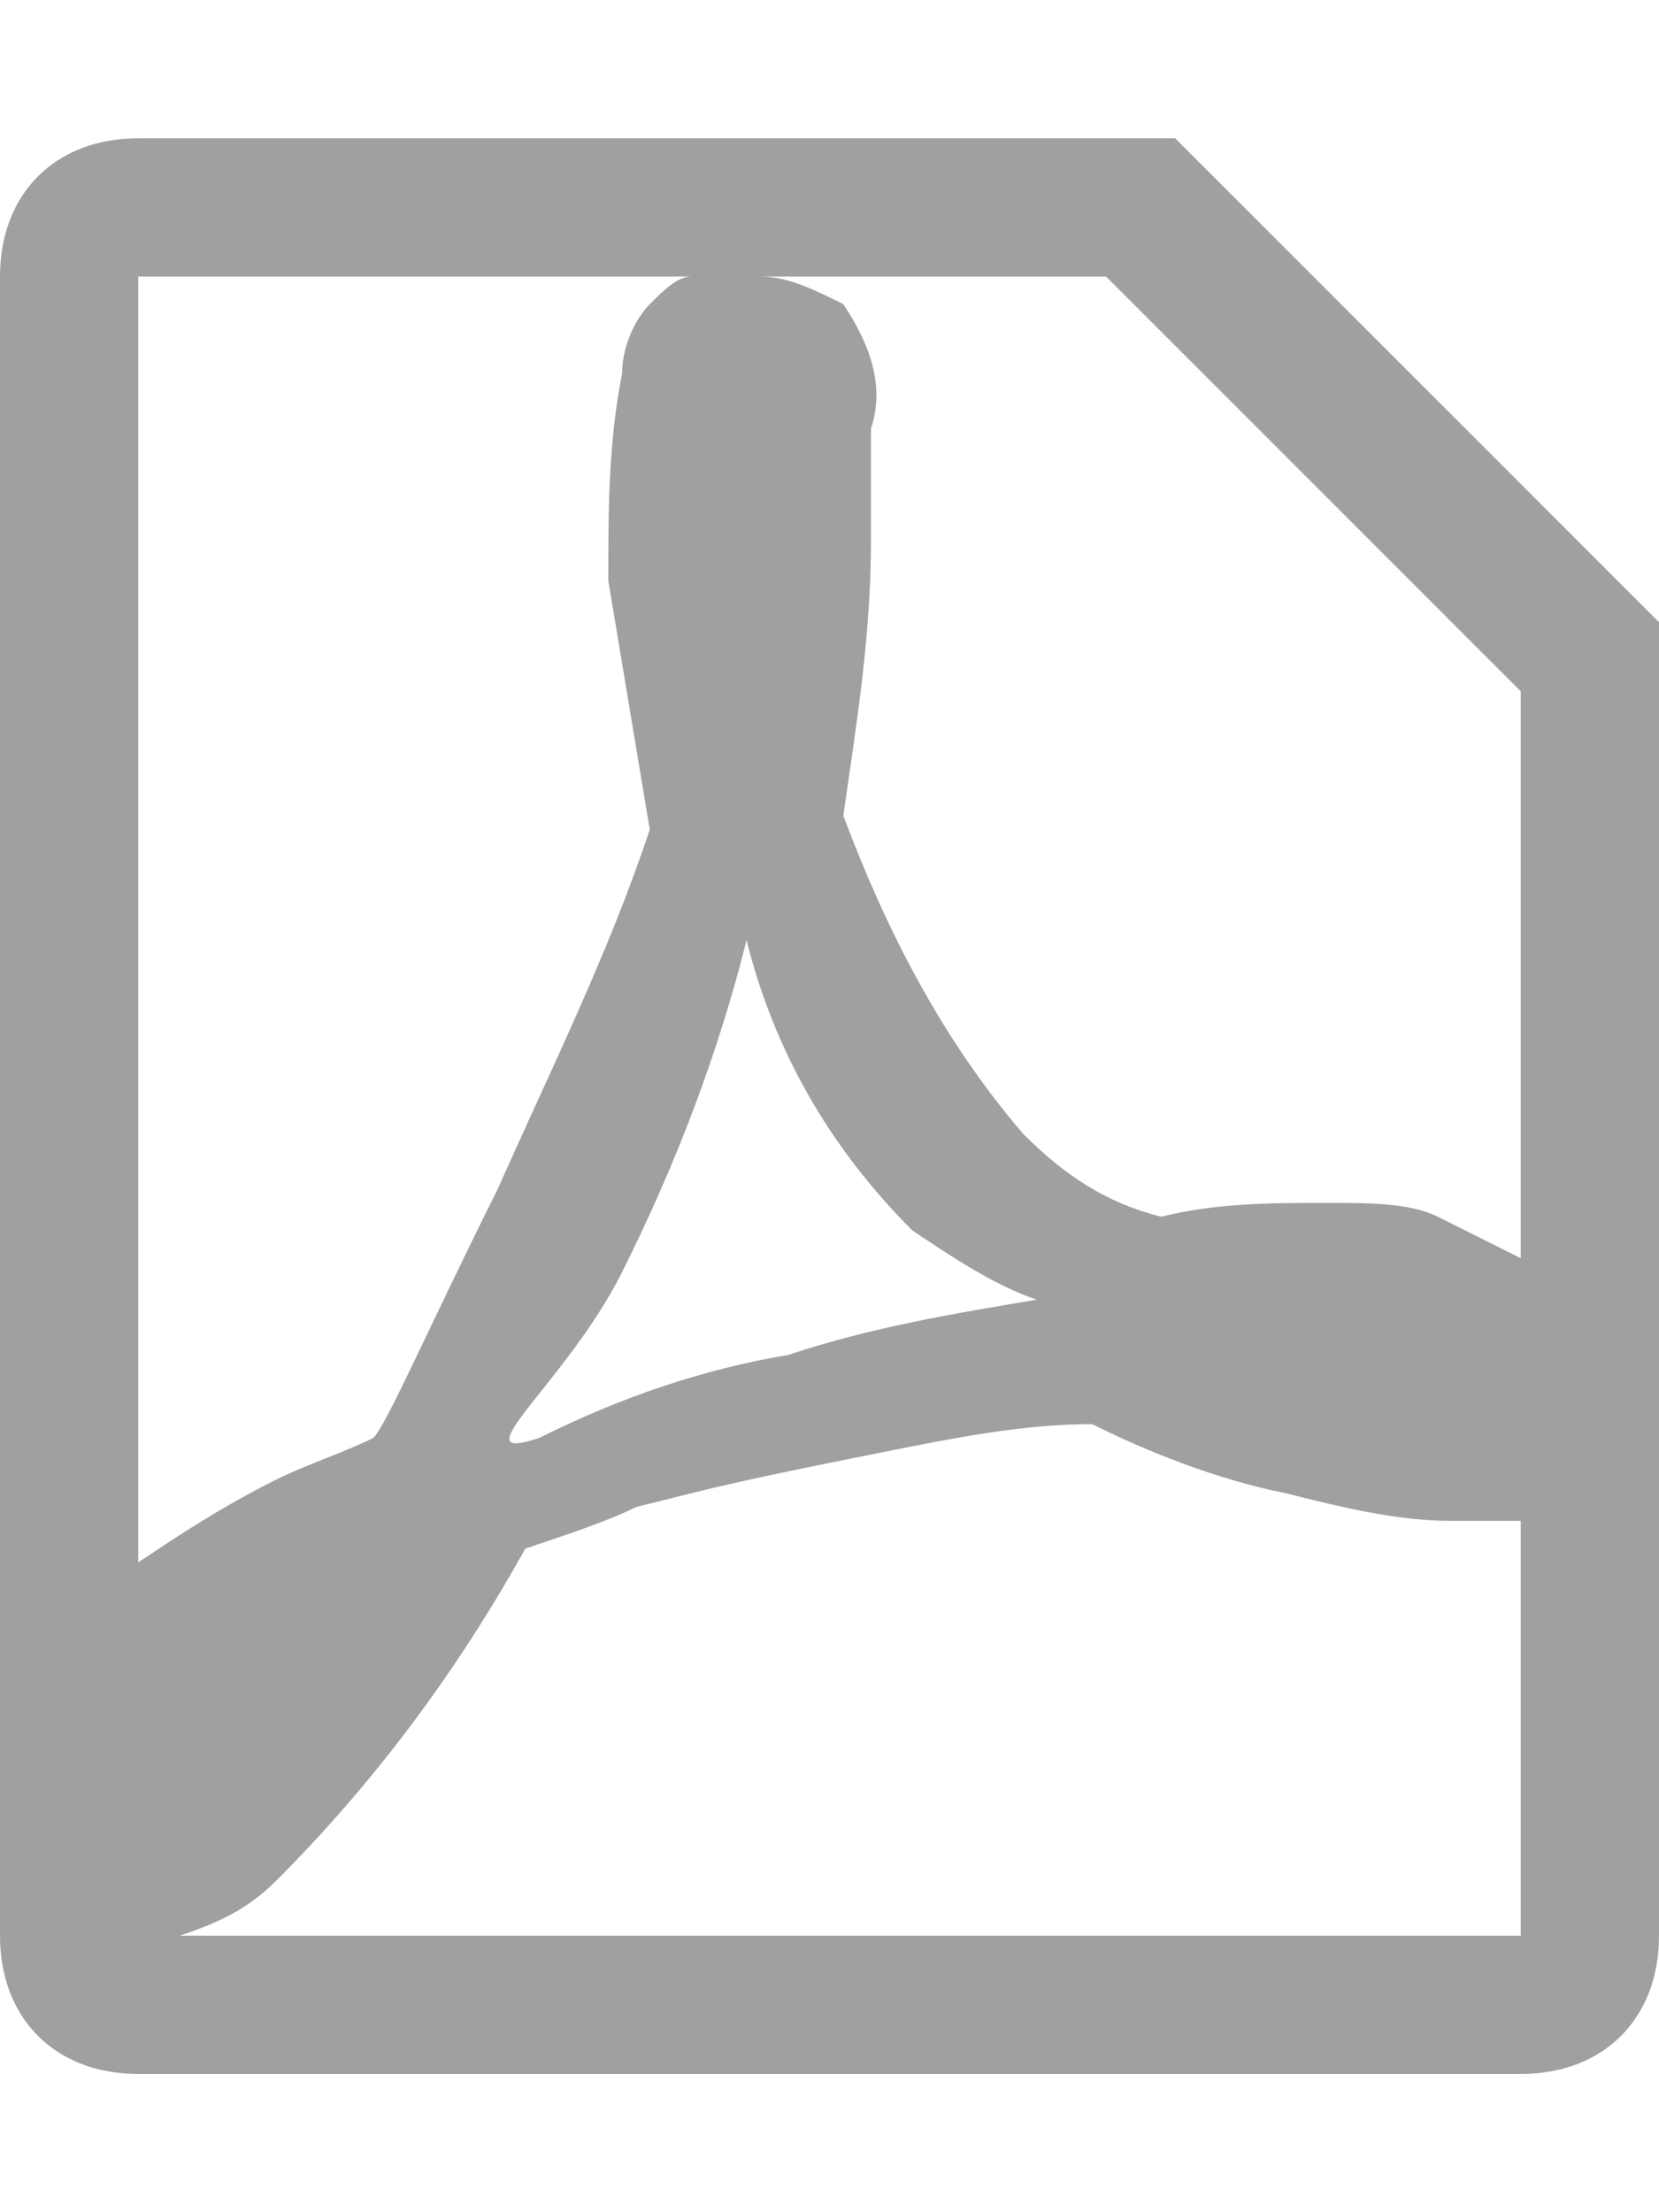 <?xml version="1.0" encoding="utf-8"?>
<!-- Generator: Adobe Illustrator 21.0.2, SVG Export Plug-In . SVG Version: 6.00 Build 0)  -->
<svg version="1.1" id="Layer_1" xmlns="http://www.w3.org/2000/svg" xmlns:xlink="http://www.w3.org/1999/xlink" x="0px" y="0px"
	 viewBox="0 0 12 16" style="enable-background:new 0 0 12 16;" xml:space="preserve">
<style type="text/css">
	.st0{fill:#9FA19F;}
</style>
<path class="st0" d="M8.5,1H1C0.4,1,0,1.4,0,2v12c0,0.6,0.4,1,1,1h10c0.6,0,1-0.4,1-1V4.5L8.5,1z M1,2h4C4.9,2,4.8,2.1,4.7,2.2
	C4.6,2.3,4.5,2.5,4.5,2.7c-0.1,0.5-0.1,1-0.1,1.5c0.1,0.6,0.2,1.2,0.3,1.8C4.4,6.9,4,7.7,3.6,8.6c-0.5,1-0.8,1.7-0.9,1.8
	c-0.2,0.1-0.5,0.2-0.7,0.3c-0.4,0.2-0.7,0.4-1,0.6C1,11.4,1,2,1,2z M5.4,6.8c0.2,0.8,0.6,1.5,1.2,2.1c0.3,0.2,0.6,0.4,0.9,0.5
	C6.9,9.5,6.3,9.6,5.7,9.8c-0.6,0.1-1.2,0.3-1.8,0.6c-0.6,0.2,0.2-0.4,0.6-1.2C4.9,8.4,5.2,7.6,5.4,6.8L5.4,6.8z M11,14H1.5
	c-0.1,0-0.1,0-0.2,0c0.3-0.1,0.5-0.2,0.7-0.4c0.7-0.7,1.3-1.5,1.8-2.4c0.3-0.1,0.6-0.2,0.8-0.3l0.4-0.1c0.4-0.1,0.9-0.2,1.4-0.3
	s1-0.2,1.5-0.2c0.4,0.2,0.9,0.4,1.4,0.5c0.4,0.1,0.8,0.2,1.2,0.2H11L11,14L11,14z M11,9.1c-0.2-0.1-0.4-0.2-0.6-0.3
	c-0.2-0.1-0.5-0.1-0.8-0.1c-0.4,0-0.8,0-1.2,0.1C8,8.7,7.7,8.5,7.4,8.2c-0.6-0.7-1-1.5-1.3-2.3c0.1-0.7,0.2-1.3,0.2-2
	c0-0.2,0-0.5,0-0.8c0.1-0.3,0-0.6-0.2-0.9C5.9,2.1,5.7,2,5.5,2H8l3,3V9.1z"/>
</svg>
